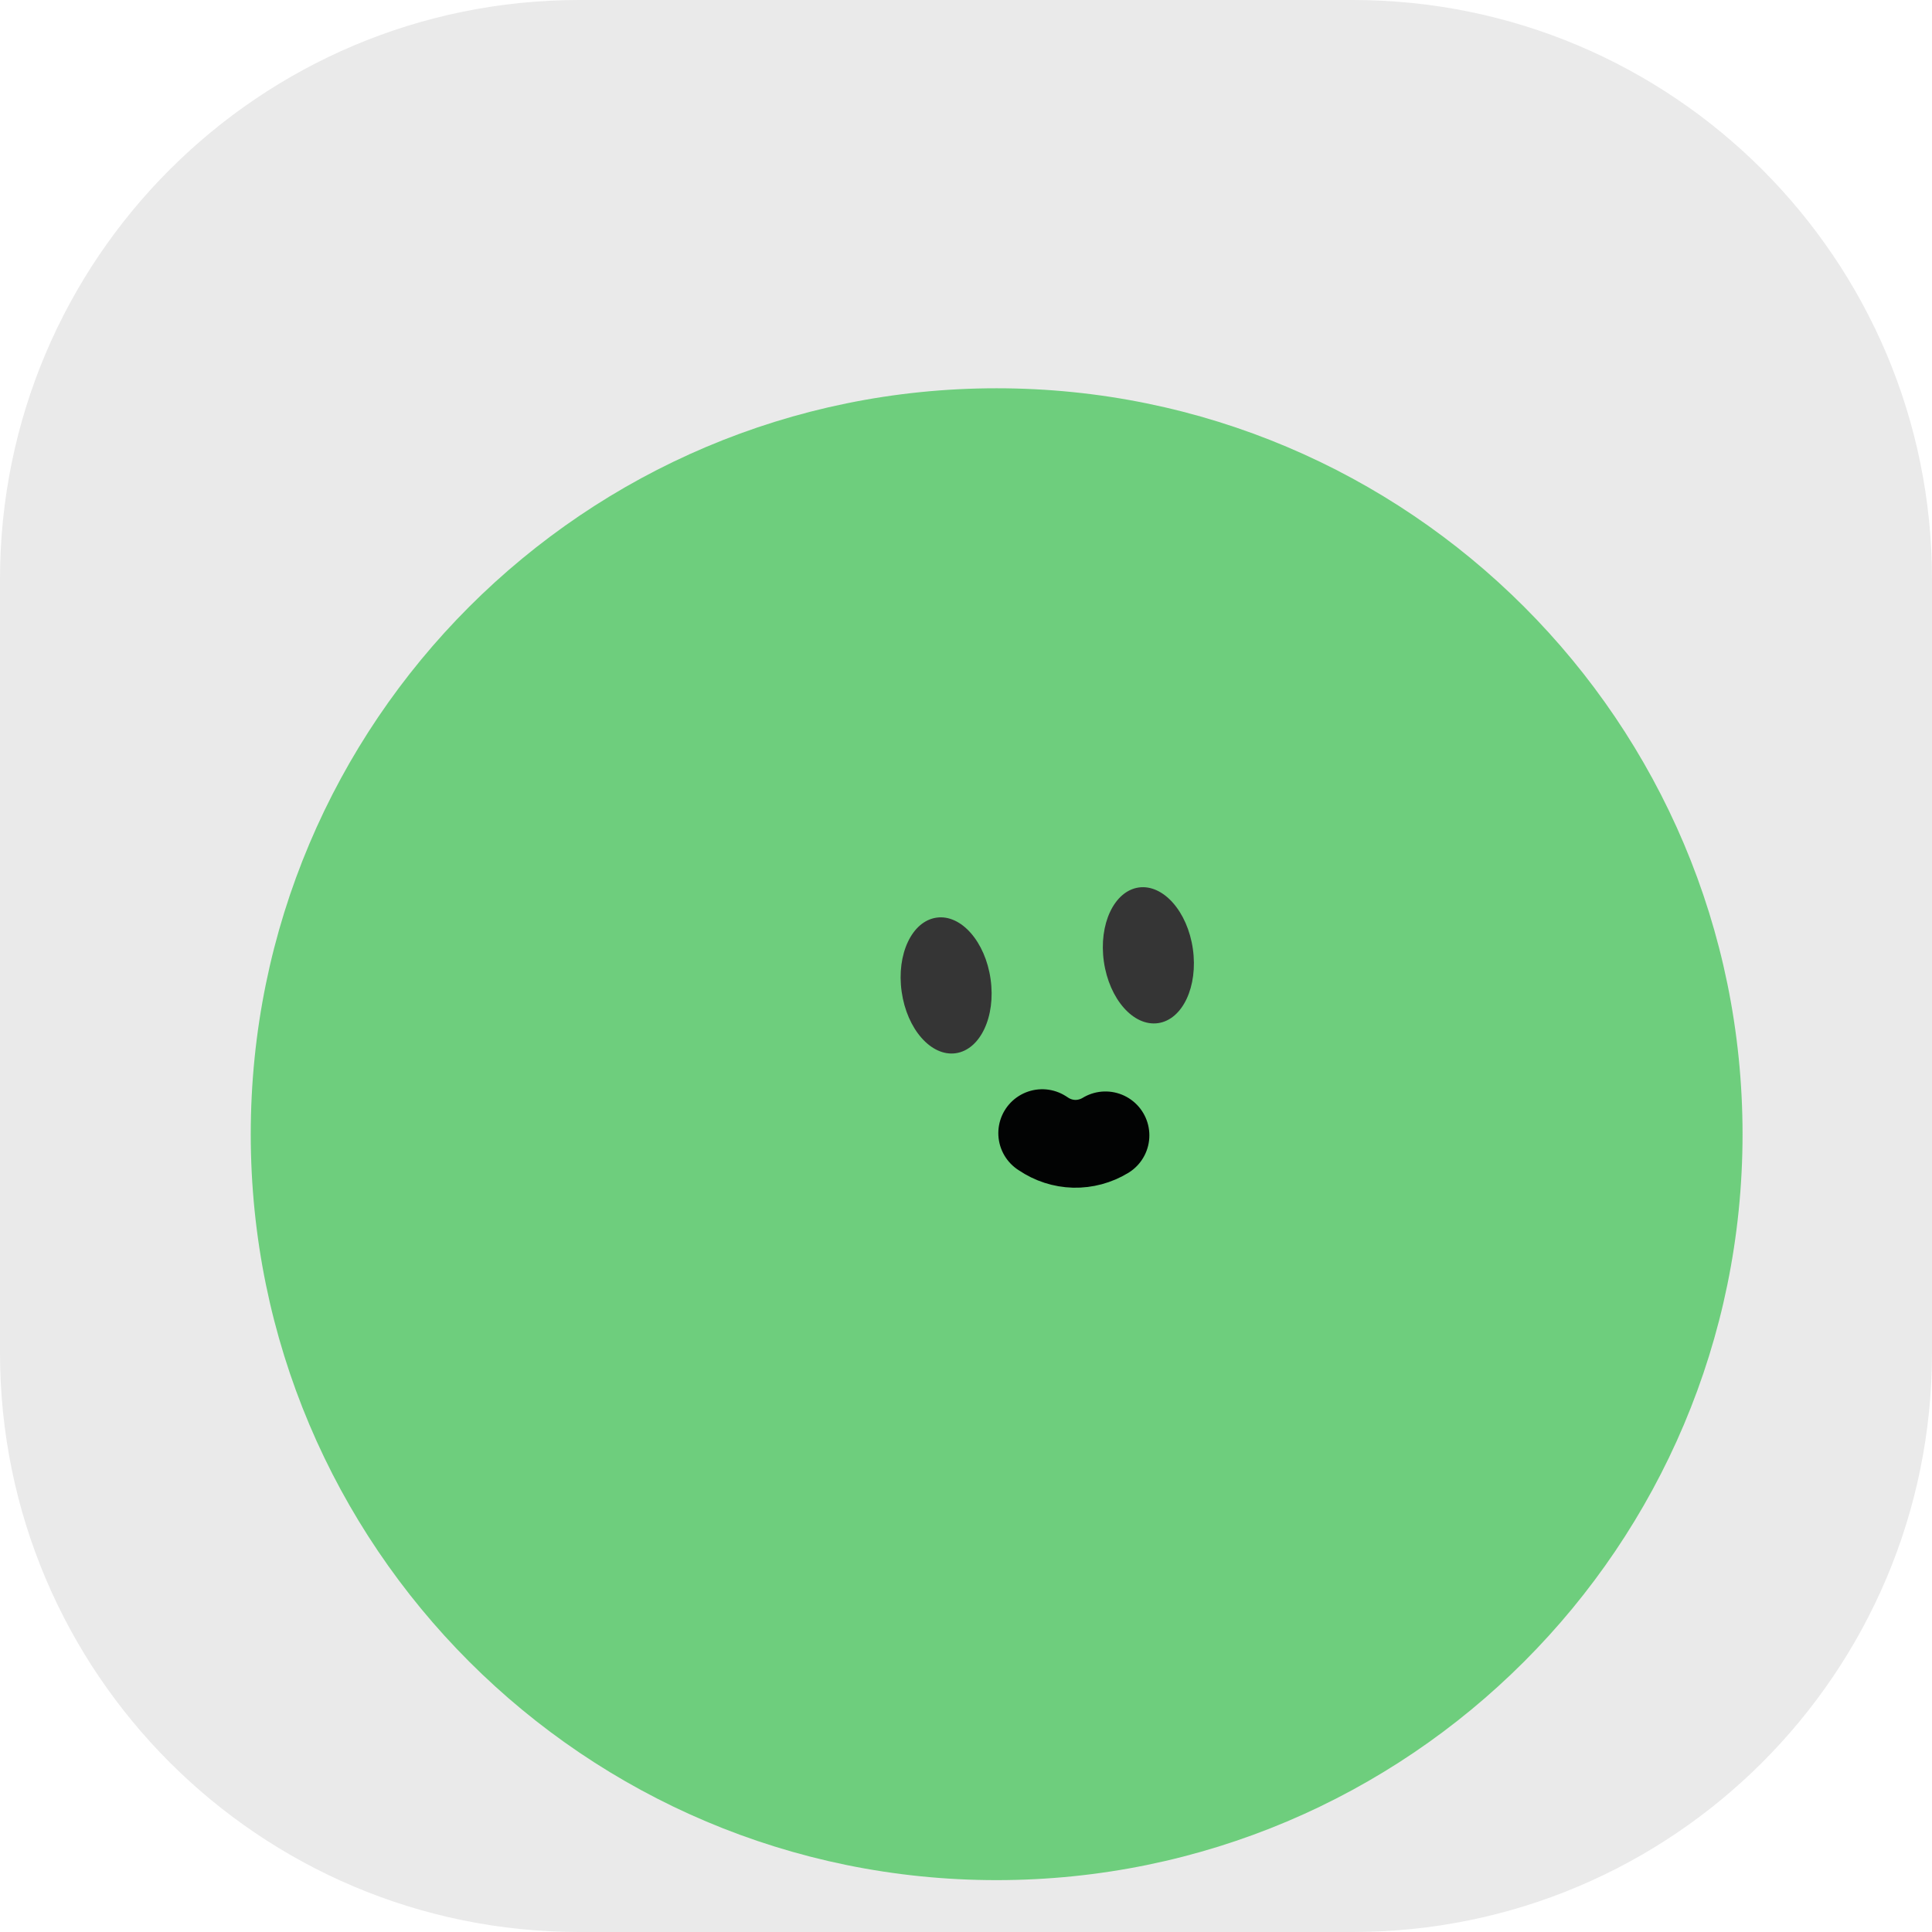 <svg width="33" height="33" viewBox="0 0 33 33" fill="none" xmlns="http://www.w3.org/2000/svg">
<g id="&#234;&#184;&#176;&#235;&#179;&#184; &#237;&#148;&#132;&#235;&#161;&#156;&#237;&#149;&#132; 3" clip-path="url(#clip0_1692_62)">
<g id="&#235;&#160;&#136;&#236;&#157;&#180;&#236;&#150;&#180; 2">
<g id="&#235;&#147;&#177;&#235;&#161;&#157;">
<path id="Vector" d="M23.106 0H9.894C4.43 0 0 4.43 0 9.894V23.106C0 28.57 4.43 33 9.894 33H23.106C28.57 33 33 28.57 33 23.106V9.894C33 4.43 28.57 0 23.106 0Z" fill="#EAEAEA"/>
<path id="Vector_2" d="M17.023 32.114C24.06 32.114 29.764 26.41 29.764 19.373C29.764 12.336 24.06 6.632 17.023 6.632C9.987 6.632 4.283 12.336 4.283 19.373C4.283 26.41 9.987 32.114 17.023 32.114Z" fill="#6ECE7D"/>
<path id="Vector_3" d="M16.324 17.99C16.744 17.93 17.011 17.364 16.92 16.724C16.83 16.085 16.416 15.614 15.997 15.674C15.577 15.733 15.31 16.299 15.401 16.939C15.491 17.579 15.905 18.049 16.324 17.99Z" fill="#353535"/>
<path id="Vector_4" d="M19.781 17.476C20.2 17.416 20.466 16.849 20.375 16.209C20.284 15.569 19.869 15.1 19.45 15.159C19.03 15.22 18.764 15.787 18.855 16.426C18.947 17.066 19.361 17.536 19.781 17.476Z" fill="#353535"/>
<path id="Vector_5" d="M17.802 19.355L17.819 19.366C17.975 19.472 18.158 19.532 18.347 19.537C18.535 19.541 18.721 19.491 18.882 19.393" stroke="#020303" stroke-width="1.5" stroke-miterlimit="10" stroke-linecap="round"/>
</g>
</g>
</g>
<defs>
<clipPath id="clip0_1692_62">
<rect width="33" height="33" fill="white"/>
</clipPath>
</defs>
</svg>
